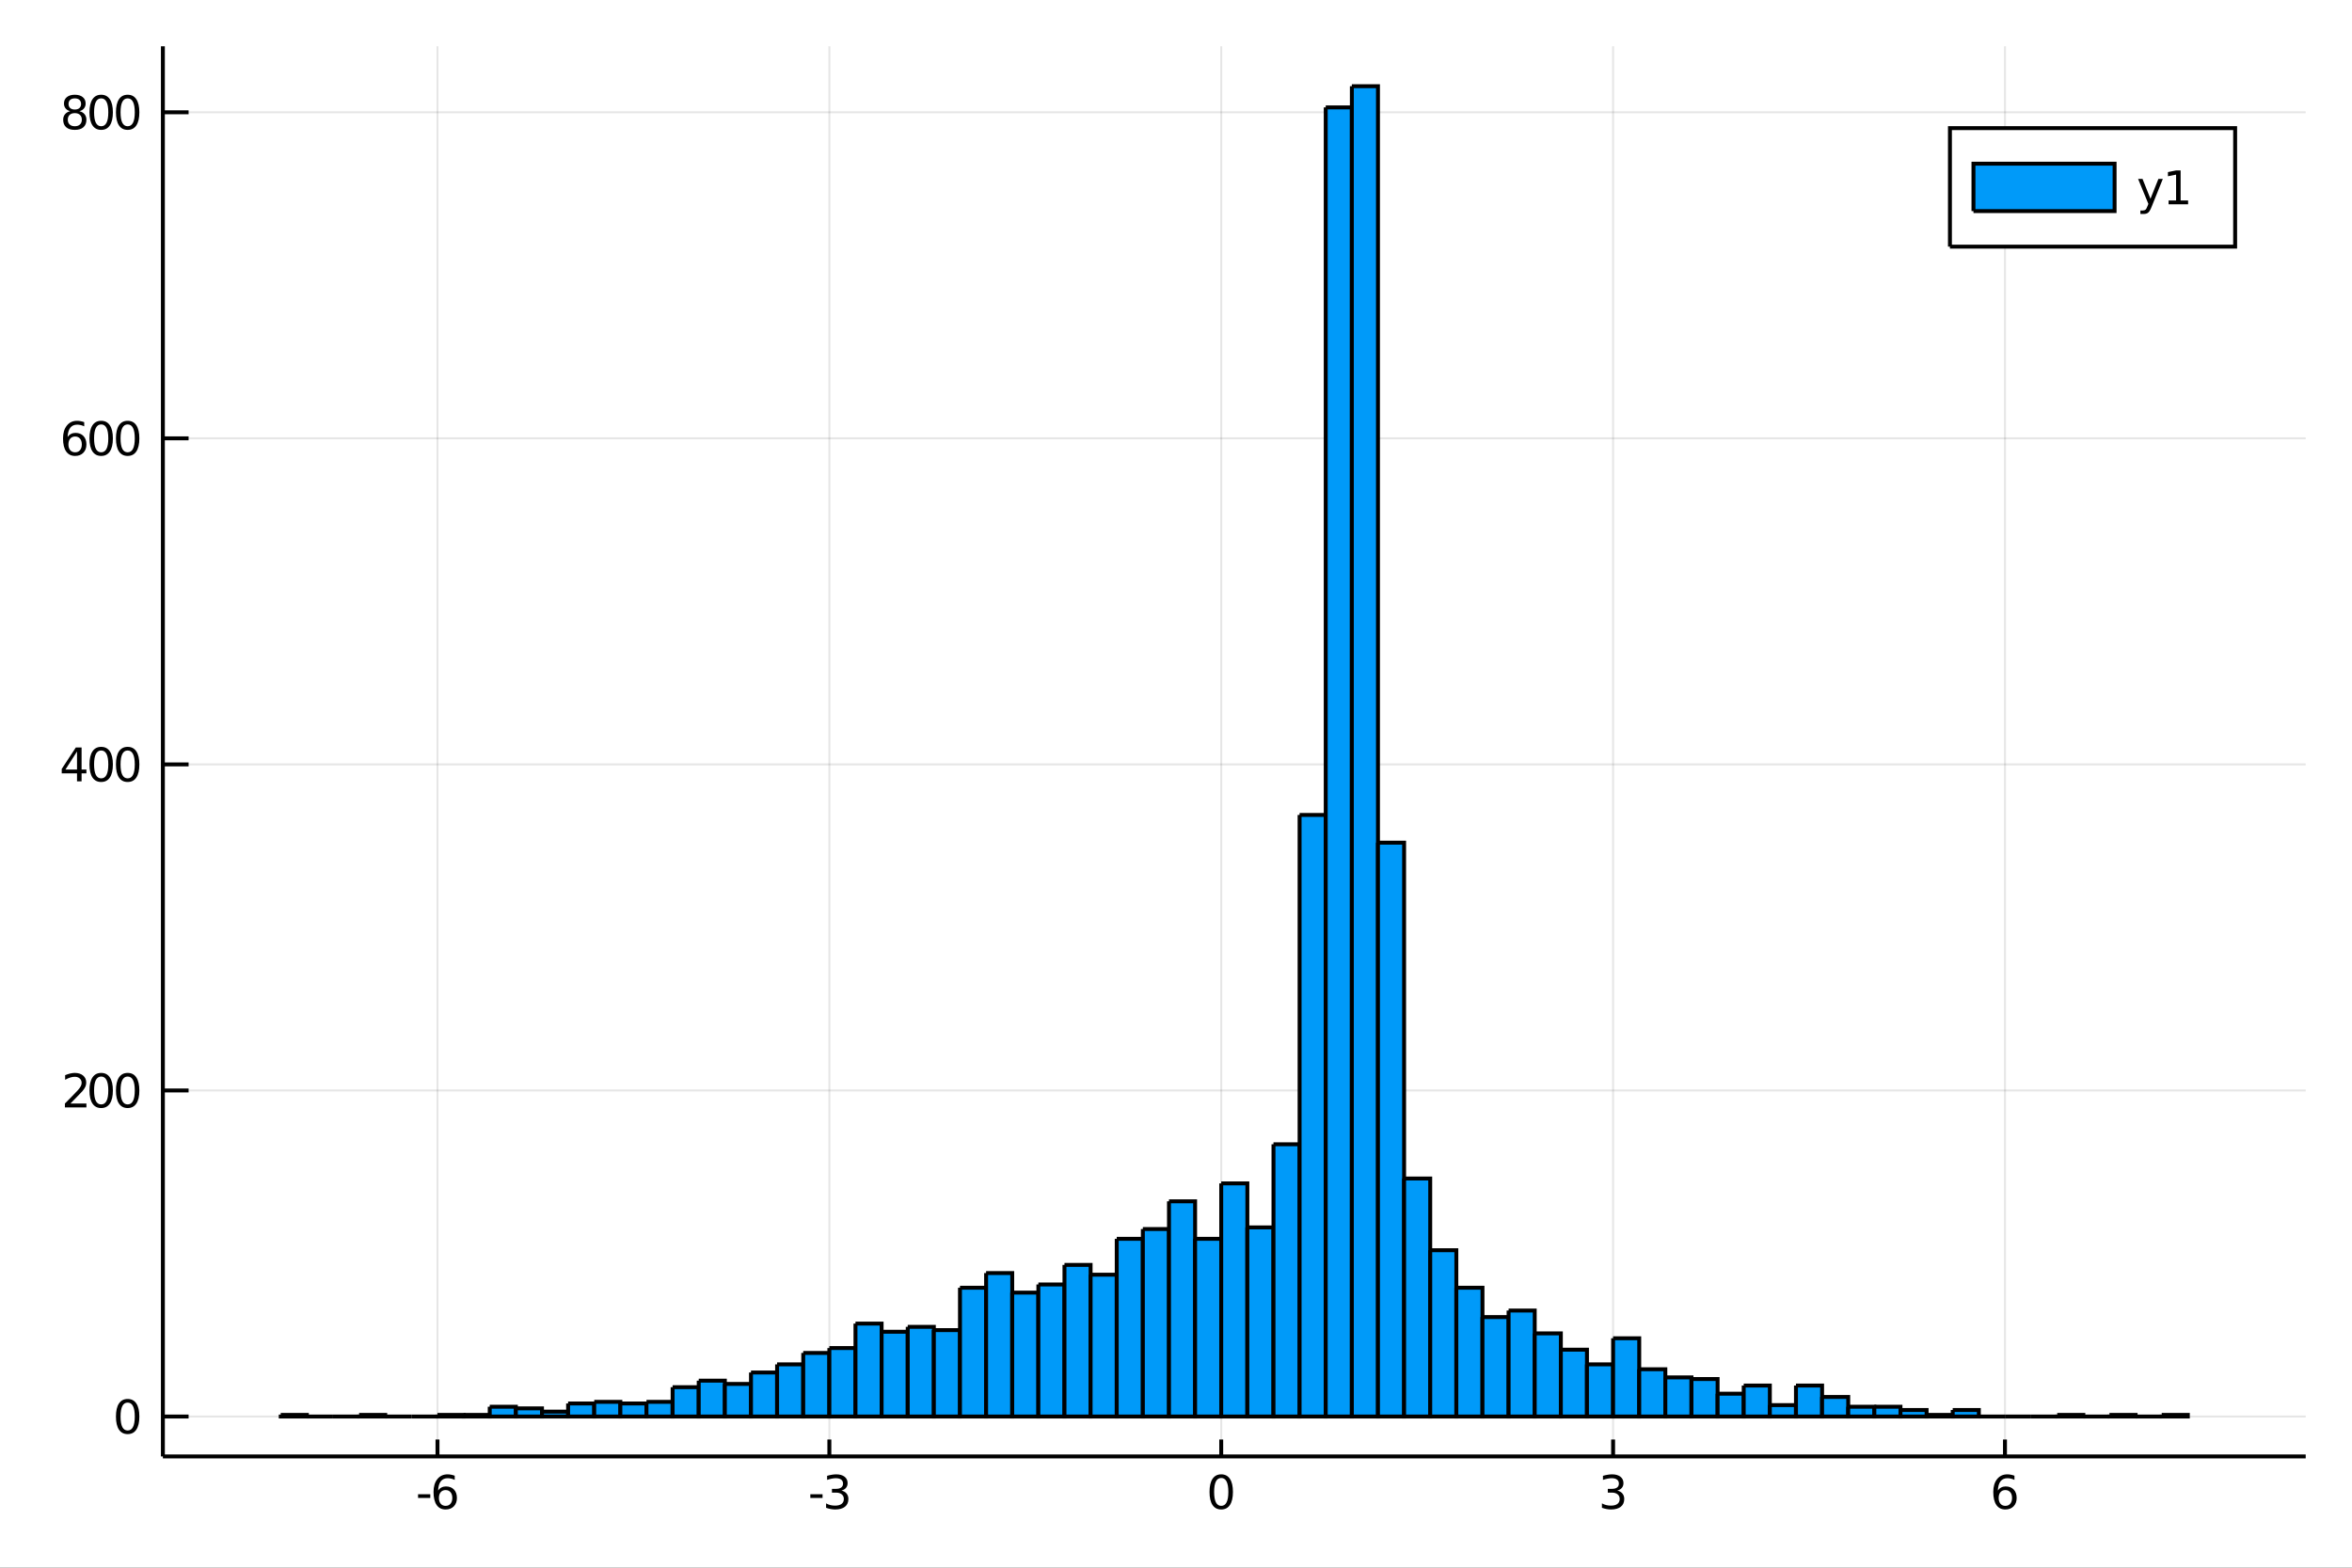 <?xml version="1.0" encoding="utf-8"?>
<svg xmlns="http://www.w3.org/2000/svg" xmlns:xlink="http://www.w3.org/1999/xlink" width="600" height="400" viewBox="0 0 2400 1600">
<rect x="0" y="0" width="2400" height="1600" fill="#333333" stroke="none"/>
<defs>
  <clipPath id="clip360">
    <rect x="0" y="0" width="2400" height="1600"/>
  </clipPath>
</defs>
<path clip-path="url(#clip360)" d="
M0 1600 L2400 1600 L2400 0 L0 0  Z
  " fill="#ffffff" fill-rule="evenodd" fill-opacity="1"/>
<defs>
  <clipPath id="clip361">
    <rect x="480" y="0" width="1681" height="1600"/>
  </clipPath>
</defs>
<path clip-path="url(#clip360)" d="
M166.205 1486.45 L2352.76 1486.45 L2352.76 47.244 L166.205 47.244  Z
  " fill="#ffffff" fill-rule="evenodd" fill-opacity="1"/>
<defs>
  <clipPath id="clip362">
    <rect x="166" y="47" width="2188" height="1440"/>
  </clipPath>
</defs>
<polyline clip-path="url(#clip362)" style="stroke:#000000; stroke-width:2; stroke-opacity:0.1; fill:none" points="
  446.416,1486.45 446.416,47.244 
  "/>
<polyline clip-path="url(#clip362)" style="stroke:#000000; stroke-width:2; stroke-opacity:0.1; fill:none" points="
  846.284,1486.45 846.284,47.244 
  "/>
<polyline clip-path="url(#clip362)" style="stroke:#000000; stroke-width:2; stroke-opacity:0.1; fill:none" points="
  1246.15,1486.45 1246.15,47.244 
  "/>
<polyline clip-path="url(#clip362)" style="stroke:#000000; stroke-width:2; stroke-opacity:0.1; fill:none" points="
  1646.02,1486.45 1646.02,47.244 
  "/>
<polyline clip-path="url(#clip362)" style="stroke:#000000; stroke-width:2; stroke-opacity:0.1; fill:none" points="
  2045.89,1486.45 2045.89,47.244 
  "/>
<polyline clip-path="url(#clip362)" style="stroke:#000000; stroke-width:2; stroke-opacity:0.1; fill:none" points="
  166.205,1445.72 2352.76,1445.72 
  "/>
<polyline clip-path="url(#clip362)" style="stroke:#000000; stroke-width:2; stroke-opacity:0.1; fill:none" points="
  166.205,1112.94 2352.76,1112.94 
  "/>
<polyline clip-path="url(#clip362)" style="stroke:#000000; stroke-width:2; stroke-opacity:0.1; fill:none" points="
  166.205,780.157 2352.76,780.157 
  "/>
<polyline clip-path="url(#clip362)" style="stroke:#000000; stroke-width:2; stroke-opacity:0.1; fill:none" points="
  166.205,447.378 2352.76,447.378 
  "/>
<polyline clip-path="url(#clip362)" style="stroke:#000000; stroke-width:2; stroke-opacity:0.1; fill:none" points="
  166.205,114.599 2352.76,114.599 
  "/>
<polyline clip-path="url(#clip360)" style="stroke:#000000; stroke-width:4; stroke-opacity:1; fill:none" points="
  166.205,1486.45 2352.76,1486.45 
  "/>
<polyline clip-path="url(#clip360)" style="stroke:#000000; stroke-width:4; stroke-opacity:1; fill:none" points="
  166.205,1486.45 166.205,47.244 
  "/>
<polyline clip-path="url(#clip360)" style="stroke:#000000; stroke-width:4; stroke-opacity:1; fill:none" points="
  446.416,1486.45 446.416,1469.18 
  "/>
<polyline clip-path="url(#clip360)" style="stroke:#000000; stroke-width:4; stroke-opacity:1; fill:none" points="
  846.284,1486.45 846.284,1469.18 
  "/>
<polyline clip-path="url(#clip360)" style="stroke:#000000; stroke-width:4; stroke-opacity:1; fill:none" points="
  1246.15,1486.45 1246.15,1469.18 
  "/>
<polyline clip-path="url(#clip360)" style="stroke:#000000; stroke-width:4; stroke-opacity:1; fill:none" points="
  1646.02,1486.45 1646.02,1469.18 
  "/>
<polyline clip-path="url(#clip360)" style="stroke:#000000; stroke-width:4; stroke-opacity:1; fill:none" points="
  2045.89,1486.45 2045.89,1469.18 
  "/>
<polyline clip-path="url(#clip360)" style="stroke:#000000; stroke-width:4; stroke-opacity:1; fill:none" points="
  166.205,1445.72 192.443,1445.72 
  "/>
<polyline clip-path="url(#clip360)" style="stroke:#000000; stroke-width:4; stroke-opacity:1; fill:none" points="
  166.205,1112.94 192.443,1112.94 
  "/>
<polyline clip-path="url(#clip360)" style="stroke:#000000; stroke-width:4; stroke-opacity:1; fill:none" points="
  166.205,780.157 192.443,780.157 
  "/>
<polyline clip-path="url(#clip360)" style="stroke:#000000; stroke-width:4; stroke-opacity:1; fill:none" points="
  166.205,447.378 192.443,447.378 
  "/>
<polyline clip-path="url(#clip360)" style="stroke:#000000; stroke-width:4; stroke-opacity:1; fill:none" points="
  166.205,114.599 192.443,114.599 
  "/>
<path clip-path="url(#clip360)" d="M 0 0 M426.59 1525.04 L439.066 1525.04 L439.066 1528.83 L426.59 1528.83 L426.59 1525.04 Z" fill="#000000" fill-rule="evenodd" fill-opacity="1" /><path clip-path="url(#clip360)" d="M 0 0 M454.715 1520.78 Q451.566 1520.78 449.715 1522.93 Q447.886 1525.08 447.886 1528.83 Q447.886 1532.56 449.715 1534.73 Q451.566 1536.89 454.715 1536.89 Q457.863 1536.89 459.691 1534.73 Q461.543 1532.56 461.543 1528.83 Q461.543 1525.08 459.691 1522.93 Q457.863 1520.78 454.715 1520.78 M463.997 1506.12 L463.997 1510.38 Q462.238 1509.55 460.432 1509.11 Q458.65 1508.67 456.89 1508.67 Q452.261 1508.67 449.807 1511.8 Q447.377 1514.92 447.029 1521.24 Q448.395 1519.23 450.455 1518.16 Q452.515 1517.07 454.992 1517.07 Q460.201 1517.07 463.21 1520.24 Q466.242 1523.39 466.242 1528.83 Q466.242 1534.16 463.094 1537.37 Q459.946 1540.59 454.715 1540.59 Q448.719 1540.59 445.548 1536.01 Q442.377 1531.4 442.377 1522.67 Q442.377 1514.48 446.265 1509.62 Q450.154 1504.73 456.705 1504.73 Q458.465 1504.73 460.247 1505.08 Q462.052 1505.43 463.997 1506.12 Z" fill="#000000" fill-rule="evenodd" fill-opacity="1" /><path clip-path="url(#clip360)" d="M 0 0 M826.862 1525.04 L839.339 1525.04 L839.339 1528.83 L826.862 1528.83 L826.862 1525.04 Z" fill="#000000" fill-rule="evenodd" fill-opacity="1" /><path clip-path="url(#clip360)" d="M 0 0 M858.575 1521.29 Q861.932 1522 863.807 1524.27 Q865.705 1526.54 865.705 1529.87 Q865.705 1534.99 862.186 1537.79 Q858.668 1540.59 852.186 1540.59 Q850.01 1540.59 847.696 1540.15 Q845.404 1539.73 842.95 1538.88 L842.95 1534.36 Q844.895 1535.5 847.21 1536.08 Q849.524 1536.66 852.048 1536.66 Q856.446 1536.66 858.737 1534.92 Q861.052 1533.18 861.052 1529.87 Q861.052 1526.82 858.899 1525.11 Q856.77 1523.37 852.95 1523.37 L848.923 1523.37 L848.923 1519.53 L853.135 1519.53 Q856.585 1519.53 858.413 1518.16 Q860.242 1516.77 860.242 1514.18 Q860.242 1511.52 858.344 1510.11 Q856.469 1508.67 852.95 1508.67 Q851.029 1508.67 848.83 1509.09 Q846.631 1509.5 843.992 1510.38 L843.992 1506.22 Q846.654 1505.48 848.969 1505.11 Q851.307 1504.73 853.367 1504.73 Q858.691 1504.73 861.793 1507.17 Q864.895 1509.57 864.895 1513.69 Q864.895 1516.56 863.251 1518.55 Q861.608 1520.52 858.575 1521.29 Z" fill="#000000" fill-rule="evenodd" fill-opacity="1" /><path clip-path="url(#clip360)" d="M 0 0 M1246.15 1508.44 Q1242.54 1508.44 1240.71 1512 Q1238.91 1515.55 1238.91 1522.67 Q1238.91 1529.78 1240.71 1533.35 Q1242.54 1536.89 1246.15 1536.89 Q1249.79 1536.89 1251.59 1533.35 Q1253.42 1529.78 1253.42 1522.67 Q1253.42 1515.55 1251.59 1512 Q1249.79 1508.44 1246.15 1508.44 M1246.15 1504.73 Q1251.96 1504.73 1255.02 1509.34 Q1258.1 1513.92 1258.1 1522.67 Q1258.1 1531.4 1255.02 1536.01 Q1251.96 1540.59 1246.15 1540.59 Q1240.34 1540.59 1237.26 1536.01 Q1234.21 1531.4 1234.21 1522.67 Q1234.21 1513.92 1237.26 1509.34 Q1240.34 1504.73 1246.15 1504.73 Z" fill="#000000" fill-rule="evenodd" fill-opacity="1" /><path clip-path="url(#clip360)" d="M 0 0 M1650.27 1521.29 Q1653.62 1522 1655.5 1524.27 Q1657.4 1526.54 1657.4 1529.87 Q1657.4 1534.99 1653.88 1537.79 Q1650.36 1540.59 1643.88 1540.59 Q1641.7 1540.59 1639.39 1540.15 Q1637.1 1539.73 1634.64 1538.88 L1634.64 1534.36 Q1636.59 1535.5 1638.9 1536.08 Q1641.22 1536.66 1643.74 1536.66 Q1648.14 1536.66 1650.43 1534.92 Q1652.74 1533.18 1652.74 1529.87 Q1652.74 1526.82 1650.59 1525.11 Q1648.46 1523.37 1644.64 1523.37 L1640.61 1523.37 L1640.61 1519.53 L1644.83 1519.53 Q1648.28 1519.53 1650.1 1518.16 Q1651.93 1516.77 1651.93 1514.18 Q1651.93 1511.52 1650.04 1510.11 Q1648.16 1508.67 1644.64 1508.67 Q1642.72 1508.67 1640.52 1509.09 Q1638.32 1509.5 1635.68 1510.38 L1635.68 1506.22 Q1638.35 1505.48 1640.66 1505.11 Q1643 1504.73 1645.06 1504.73 Q1650.38 1504.73 1653.48 1507.17 Q1656.59 1509.57 1656.59 1513.69 Q1656.59 1516.56 1654.94 1518.55 Q1653.3 1520.52 1650.27 1521.29 Z" fill="#000000" fill-rule="evenodd" fill-opacity="1" /><path clip-path="url(#clip360)" d="M 0 0 M2046.29 1520.78 Q2043.14 1520.78 2041.29 1522.93 Q2039.46 1525.08 2039.46 1528.83 Q2039.46 1532.56 2041.29 1534.73 Q2043.14 1536.89 2046.29 1536.89 Q2049.44 1536.89 2051.27 1534.73 Q2053.12 1532.56 2053.12 1528.83 Q2053.12 1525.08 2051.27 1522.93 Q2049.44 1520.78 2046.29 1520.78 M2055.57 1506.12 L2055.57 1510.38 Q2053.81 1509.55 2052.01 1509.11 Q2050.23 1508.67 2048.47 1508.67 Q2043.84 1508.67 2041.38 1511.8 Q2038.95 1514.92 2038.61 1521.24 Q2039.97 1519.23 2042.03 1518.16 Q2044.09 1517.07 2046.57 1517.07 Q2051.78 1517.07 2054.79 1520.24 Q2057.82 1523.39 2057.82 1528.83 Q2057.82 1534.16 2054.67 1537.37 Q2051.52 1540.59 2046.29 1540.59 Q2040.3 1540.59 2037.13 1536.01 Q2033.95 1531.4 2033.95 1522.67 Q2033.95 1514.48 2037.84 1509.62 Q2041.73 1504.73 2048.28 1504.73 Q2050.04 1504.73 2051.82 1505.08 Q2053.63 1505.43 2055.57 1506.12 Z" fill="#000000" fill-rule="evenodd" fill-opacity="1" /><path clip-path="url(#clip360)" d="M 0 0 M130.26 1431.51 Q126.649 1431.51 124.82 1435.08 Q123.015 1438.62 123.015 1445.75 Q123.015 1452.86 124.82 1456.42 Q126.649 1459.96 130.26 1459.96 Q133.895 1459.96 135.7 1456.42 Q137.529 1452.86 137.529 1445.75 Q137.529 1438.62 135.7 1435.08 Q133.895 1431.51 130.26 1431.51 M130.26 1427.81 Q136.07 1427.81 139.126 1432.42 Q142.205 1437 142.205 1445.75 Q142.205 1454.48 139.126 1459.08 Q136.07 1463.67 130.26 1463.67 Q124.45 1463.67 121.371 1459.08 Q118.316 1454.48 118.316 1445.75 Q118.316 1437 121.371 1432.42 Q124.45 1427.81 130.26 1427.81 Z" fill="#000000" fill-rule="evenodd" fill-opacity="1" /><path clip-path="url(#clip360)" d="M 0 0 M71.858 1126.28 L88.177 1126.28 L88.177 1130.22 L66.233 1130.22 L66.233 1126.28 Q68.895 1123.53 73.478 1118.9 Q78.085 1114.24 79.265 1112.9 Q81.51 1110.38 82.39 1108.64 Q83.293 1106.88 83.293 1105.19 Q83.293 1102.44 81.349 1100.7 Q79.427 1098.97 76.325 1098.97 Q74.126 1098.97 71.673 1099.73 Q69.242 1100.49 66.464 1102.05 L66.464 1097.32 Q69.288 1096.19 71.742 1095.61 Q74.196 1095.03 76.233 1095.03 Q81.603 1095.03 84.798 1097.72 Q87.992 1100.4 87.992 1104.89 Q87.992 1107.02 87.182 1108.94 Q86.395 1110.84 84.288 1113.43 Q83.71 1114.11 80.608 1117.32 Q77.506 1120.52 71.858 1126.28 Z" fill="#000000" fill-rule="evenodd" fill-opacity="1" /><path clip-path="url(#clip360)" d="M 0 0 M103.247 1098.74 Q99.635 1098.74 97.807 1102.3 Q96.001 1105.84 96.001 1112.97 Q96.001 1120.08 97.807 1123.64 Q99.635 1127.18 103.247 1127.18 Q106.881 1127.18 108.686 1123.64 Q110.515 1120.08 110.515 1112.97 Q110.515 1105.84 108.686 1102.3 Q106.881 1098.74 103.247 1098.74 M103.247 1095.03 Q109.057 1095.03 112.112 1099.64 Q115.191 1104.22 115.191 1112.97 Q115.191 1121.7 112.112 1126.3 Q109.057 1130.89 103.247 1130.89 Q97.436 1130.89 94.358 1126.3 Q91.302 1121.7 91.302 1112.97 Q91.302 1104.22 94.358 1099.64 Q97.436 1095.03 103.247 1095.03 Z" fill="#000000" fill-rule="evenodd" fill-opacity="1" /><path clip-path="url(#clip360)" d="M 0 0 M130.26 1098.74 Q126.649 1098.74 124.82 1102.3 Q123.015 1105.84 123.015 1112.97 Q123.015 1120.08 124.82 1123.64 Q126.649 1127.18 130.26 1127.18 Q133.895 1127.18 135.7 1123.64 Q137.529 1120.08 137.529 1112.97 Q137.529 1105.84 135.7 1102.3 Q133.895 1098.74 130.26 1098.74 M130.26 1095.03 Q136.07 1095.03 139.126 1099.64 Q142.205 1104.22 142.205 1112.97 Q142.205 1121.7 139.126 1126.3 Q136.07 1130.89 130.26 1130.89 Q124.45 1130.89 121.371 1126.3 Q118.316 1121.7 118.316 1112.97 Q118.316 1104.22 121.371 1099.64 Q124.45 1095.03 130.26 1095.03 Z" fill="#000000" fill-rule="evenodd" fill-opacity="1" /><path clip-path="url(#clip360)" d="M 0 0 M78.594 766.951 L66.788 785.4 L78.594 785.4 L78.594 766.951 M77.367 762.877 L83.247 762.877 L83.247 785.4 L88.177 785.4 L88.177 789.289 L83.247 789.289 L83.247 797.437 L78.594 797.437 L78.594 789.289 L62.992 789.289 L62.992 784.775 L77.367 762.877 Z" fill="#000000" fill-rule="evenodd" fill-opacity="1" /><path clip-path="url(#clip360)" d="M 0 0 M103.247 765.956 Q99.635 765.956 97.807 769.521 Q96.001 773.062 96.001 780.192 Q96.001 787.298 97.807 790.863 Q99.635 794.405 103.247 794.405 Q106.881 794.405 108.686 790.863 Q110.515 787.298 110.515 780.192 Q110.515 773.062 108.686 769.521 Q106.881 765.956 103.247 765.956 M103.247 762.252 Q109.057 762.252 112.112 766.859 Q115.191 771.442 115.191 780.192 Q115.191 788.919 112.112 793.525 Q109.057 798.108 103.247 798.108 Q97.436 798.108 94.358 793.525 Q91.302 788.919 91.302 780.192 Q91.302 771.442 94.358 766.859 Q97.436 762.252 103.247 762.252 Z" fill="#000000" fill-rule="evenodd" fill-opacity="1" /><path clip-path="url(#clip360)" d="M 0 0 M130.26 765.956 Q126.649 765.956 124.82 769.521 Q123.015 773.062 123.015 780.192 Q123.015 787.298 124.82 790.863 Q126.649 794.405 130.26 794.405 Q133.895 794.405 135.7 790.863 Q137.529 787.298 137.529 780.192 Q137.529 773.062 135.7 769.521 Q133.895 765.956 130.26 765.956 M130.26 762.252 Q136.07 762.252 139.126 766.859 Q142.205 771.442 142.205 780.192 Q142.205 788.919 139.126 793.525 Q136.07 798.108 130.26 798.108 Q124.45 798.108 121.371 793.525 Q118.316 788.919 118.316 780.192 Q118.316 771.442 121.371 766.859 Q124.45 762.252 130.26 762.252 Z" fill="#000000" fill-rule="evenodd" fill-opacity="1" /><path clip-path="url(#clip360)" d="M 0 0 M76.65 445.514 Q73.501 445.514 71.65 447.667 Q69.821 449.82 69.821 453.57 Q69.821 457.297 71.65 459.473 Q73.501 461.625 76.65 461.625 Q79.798 461.625 81.626 459.473 Q83.478 457.297 83.478 453.57 Q83.478 449.82 81.626 447.667 Q79.798 445.514 76.65 445.514 M85.932 430.862 L85.932 435.121 Q84.173 434.288 82.367 433.848 Q80.585 433.408 78.825 433.408 Q74.196 433.408 71.742 436.533 Q69.311 439.658 68.964 445.977 Q70.33 443.964 72.39 442.899 Q74.45 441.811 76.927 441.811 Q82.135 441.811 85.145 444.982 Q88.177 448.13 88.177 453.57 Q88.177 458.894 85.029 462.112 Q81.881 465.329 76.65 465.329 Q70.654 465.329 67.483 460.746 Q64.312 456.139 64.312 447.413 Q64.312 439.218 68.2 434.357 Q72.089 429.473 78.64 429.473 Q80.399 429.473 82.182 429.82 Q83.987 430.167 85.932 430.862 Z" fill="#000000" fill-rule="evenodd" fill-opacity="1" /><path clip-path="url(#clip360)" d="M 0 0 M103.247 433.177 Q99.635 433.177 97.807 436.741 Q96.001 440.283 96.001 447.413 Q96.001 454.519 97.807 458.084 Q99.635 461.625 103.247 461.625 Q106.881 461.625 108.686 458.084 Q110.515 454.519 110.515 447.413 Q110.515 440.283 108.686 436.741 Q106.881 433.177 103.247 433.177 M103.247 429.473 Q109.057 429.473 112.112 434.079 Q115.191 438.663 115.191 447.413 Q115.191 456.139 112.112 460.746 Q109.057 465.329 103.247 465.329 Q97.436 465.329 94.358 460.746 Q91.302 456.139 91.302 447.413 Q91.302 438.663 94.358 434.079 Q97.436 429.473 103.247 429.473 Z" fill="#000000" fill-rule="evenodd" fill-opacity="1" /><path clip-path="url(#clip360)" d="M 0 0 M130.26 433.177 Q126.649 433.177 124.82 436.741 Q123.015 440.283 123.015 447.413 Q123.015 454.519 124.82 458.084 Q126.649 461.625 130.26 461.625 Q133.895 461.625 135.7 458.084 Q137.529 454.519 137.529 447.413 Q137.529 440.283 135.7 436.741 Q133.895 433.177 130.26 433.177 M130.26 429.473 Q136.07 429.473 139.126 434.079 Q142.205 438.663 142.205 447.413 Q142.205 456.139 139.126 460.746 Q136.07 465.329 130.26 465.329 Q124.45 465.329 121.371 460.746 Q118.316 456.139 118.316 447.413 Q118.316 438.663 121.371 434.079 Q124.45 429.473 130.26 429.473 Z" fill="#000000" fill-rule="evenodd" fill-opacity="1" /><path clip-path="url(#clip360)" d="M 0 0 M76.325 115.467 Q72.992 115.467 71.071 117.249 Q69.173 119.031 69.173 122.156 Q69.173 125.281 71.071 127.064 Q72.992 128.846 76.325 128.846 Q79.659 128.846 81.58 127.064 Q83.501 125.258 83.501 122.156 Q83.501 119.031 81.58 117.249 Q79.682 115.467 76.325 115.467 M71.65 113.476 Q68.64 112.735 66.95 110.675 Q65.284 108.615 65.284 105.652 Q65.284 101.508 68.224 99.101 Q71.186 96.694 76.325 96.694 Q81.487 96.694 84.427 99.101 Q87.367 101.508 87.367 105.652 Q87.367 108.615 85.677 110.675 Q84.01 112.735 81.024 113.476 Q84.404 114.263 86.279 116.555 Q88.177 118.846 88.177 122.156 Q88.177 127.18 85.099 129.865 Q82.043 132.55 76.325 132.55 Q70.608 132.55 67.529 129.865 Q64.474 127.18 64.474 122.156 Q64.474 118.846 66.372 116.555 Q68.27 114.263 71.65 113.476 M69.936 106.092 Q69.936 108.777 71.603 110.282 Q73.293 111.786 76.325 111.786 Q79.335 111.786 81.024 110.282 Q82.737 108.777 82.737 106.092 Q82.737 103.407 81.024 101.902 Q79.335 100.397 76.325 100.397 Q73.293 100.397 71.603 101.902 Q69.936 103.407 69.936 106.092 Z" fill="#000000" fill-rule="evenodd" fill-opacity="1" /><path clip-path="url(#clip360)" d="M 0 0 M103.247 100.397 Q99.635 100.397 97.807 103.962 Q96.001 107.504 96.001 114.633 Q96.001 121.74 97.807 125.305 Q99.635 128.846 103.247 128.846 Q106.881 128.846 108.686 125.305 Q110.515 121.74 110.515 114.633 Q110.515 107.504 108.686 103.962 Q106.881 100.397 103.247 100.397 M103.247 96.694 Q109.057 96.694 112.112 101.3 Q115.191 105.883 115.191 114.633 Q115.191 123.36 112.112 127.967 Q109.057 132.55 103.247 132.55 Q97.436 132.55 94.358 127.967 Q91.302 123.36 91.302 114.633 Q91.302 105.883 94.358 101.3 Q97.436 96.694 103.247 96.694 Z" fill="#000000" fill-rule="evenodd" fill-opacity="1" /><path clip-path="url(#clip360)" d="M 0 0 M130.26 100.397 Q126.649 100.397 124.82 103.962 Q123.015 107.504 123.015 114.633 Q123.015 121.74 124.82 125.305 Q126.649 128.846 130.26 128.846 Q133.895 128.846 135.7 125.305 Q137.529 121.74 137.529 114.633 Q137.529 107.504 135.7 103.962 Q133.895 100.397 130.26 100.397 M130.26 96.694 Q136.07 96.694 139.126 101.3 Q142.205 105.883 142.205 114.633 Q142.205 123.36 139.126 127.967 Q136.07 132.55 130.26 132.55 Q124.45 132.55 121.371 127.967 Q118.316 123.36 118.316 114.633 Q118.316 105.883 121.371 101.3 Q124.45 96.694 130.26 96.694 Z" fill="#000000" fill-rule="evenodd" fill-opacity="1" /><path clip-path="url(#clip362)" d="
M286.469 1444.05 L286.469 1445.72 L313.127 1445.72 L313.127 1444.05 L286.469 1444.05 L286.469 1444.05  Z
  " fill="#009af9" fill-rule="evenodd" fill-opacity="1"/>
<polyline clip-path="url(#clip362)" style="stroke:#000000; stroke-width:4; stroke-opacity:1; fill:none" points="
  286.469,1444.05 286.469,1445.72 313.127,1445.72 313.127,1444.05 286.469,1444.05 
  "/>
<path clip-path="url(#clip362)" d="
M313.127 1445.72 L313.127 1445.72 L339.785 1445.72 L339.785 1445.72 L313.127 1445.72 L313.127 1445.72  Z
  " fill="#009af9" fill-rule="evenodd" fill-opacity="1"/>
<polyline clip-path="url(#clip362)" style="stroke:#000000; stroke-width:4; stroke-opacity:1; fill:none" points="
  313.127,1445.72 313.127,1445.72 339.785,1445.72 313.127,1445.72 
  "/>
<path clip-path="url(#clip362)" d="
M339.785 1445.72 L339.785 1445.72 L366.442 1445.72 L366.442 1445.72 L339.785 1445.72 L339.785 1445.72  Z
  " fill="#009af9" fill-rule="evenodd" fill-opacity="1"/>
<polyline clip-path="url(#clip362)" style="stroke:#000000; stroke-width:4; stroke-opacity:1; fill:none" points="
  339.785,1445.72 339.785,1445.72 366.442,1445.72 339.785,1445.72 
  "/>
<path clip-path="url(#clip362)" d="
M366.442 1444.05 L366.442 1445.72 L393.1 1445.72 L393.1 1444.05 L366.442 1444.05 L366.442 1444.05  Z
  " fill="#009af9" fill-rule="evenodd" fill-opacity="1"/>
<polyline clip-path="url(#clip362)" style="stroke:#000000; stroke-width:4; stroke-opacity:1; fill:none" points="
  366.442,1444.05 366.442,1445.72 393.1,1445.72 393.1,1444.05 366.442,1444.05 
  "/>
<path clip-path="url(#clip362)" d="
M393.1 1445.72 L393.1 1445.72 L419.758 1445.72 L419.758 1445.72 L393.1 1445.72 L393.1 1445.72  Z
  " fill="#009af9" fill-rule="evenodd" fill-opacity="1"/>
<polyline clip-path="url(#clip362)" style="stroke:#000000; stroke-width:4; stroke-opacity:1; fill:none" points="
  393.1,1445.72 393.1,1445.72 419.758,1445.72 393.1,1445.72 
  "/>
<path clip-path="url(#clip362)" d="
M419.758 1445.72 L419.758 1445.72 L446.416 1445.72 L446.416 1445.72 L419.758 1445.72 L419.758 1445.72  Z
  " fill="#009af9" fill-rule="evenodd" fill-opacity="1"/>
<polyline clip-path="url(#clip362)" style="stroke:#000000; stroke-width:4; stroke-opacity:1; fill:none" points="
  419.758,1445.72 419.758,1445.72 446.416,1445.72 419.758,1445.72 
  "/>
<path clip-path="url(#clip362)" d="
M446.416 1444.05 L446.416 1445.72 L473.074 1445.72 L473.074 1444.05 L446.416 1444.05 L446.416 1444.05  Z
  " fill="#009af9" fill-rule="evenodd" fill-opacity="1"/>
<polyline clip-path="url(#clip362)" style="stroke:#000000; stroke-width:4; stroke-opacity:1; fill:none" points="
  446.416,1444.05 446.416,1445.72 473.074,1445.72 473.074,1444.05 446.416,1444.05 
  "/>
<path clip-path="url(#clip362)" d="
M473.074 1444.05 L473.074 1445.72 L499.732 1445.72 L499.732 1444.05 L473.074 1444.05 L473.074 1444.05  Z
  " fill="#009af9" fill-rule="evenodd" fill-opacity="1"/>
<polyline clip-path="url(#clip362)" style="stroke:#000000; stroke-width:4; stroke-opacity:1; fill:none" points="
  473.074,1444.05 473.074,1445.72 499.732,1445.72 499.732,1444.05 473.074,1444.05 
  "/>
<path clip-path="url(#clip362)" d="
M499.732 1435.73 L499.732 1445.72 L526.389 1445.72 L526.389 1435.73 L499.732 1435.73 L499.732 1435.73  Z
  " fill="#009af9" fill-rule="evenodd" fill-opacity="1"/>
<polyline clip-path="url(#clip362)" style="stroke:#000000; stroke-width:4; stroke-opacity:1; fill:none" points="
  499.732,1435.73 499.732,1445.72 526.389,1445.72 526.389,1435.73 499.732,1435.73 
  "/>
<path clip-path="url(#clip362)" d="
M526.389 1437.4 L526.389 1445.72 L553.047 1445.72 L553.047 1437.4 L526.389 1437.4 L526.389 1437.4  Z
  " fill="#009af9" fill-rule="evenodd" fill-opacity="1"/>
<polyline clip-path="url(#clip362)" style="stroke:#000000; stroke-width:4; stroke-opacity:1; fill:none" points="
  526.389,1437.4 526.389,1445.72 553.047,1445.72 553.047,1437.4 526.389,1437.4 
  "/>
<path clip-path="url(#clip362)" d="
M553.047 1440.72 L553.047 1445.72 L579.705 1445.72 L579.705 1440.72 L553.047 1440.72 L553.047 1440.72  Z
  " fill="#009af9" fill-rule="evenodd" fill-opacity="1"/>
<polyline clip-path="url(#clip362)" style="stroke:#000000; stroke-width:4; stroke-opacity:1; fill:none" points="
  553.047,1440.72 553.047,1445.72 579.705,1445.72 579.705,1440.72 553.047,1440.72 
  "/>
<path clip-path="url(#clip362)" d="
M579.705 1432.4 L579.705 1445.72 L606.363 1445.72 L606.363 1432.4 L579.705 1432.4 L579.705 1432.4  Z
  " fill="#009af9" fill-rule="evenodd" fill-opacity="1"/>
<polyline clip-path="url(#clip362)" style="stroke:#000000; stroke-width:4; stroke-opacity:1; fill:none" points="
  579.705,1432.4 579.705,1445.72 606.363,1445.72 606.363,1432.4 579.705,1432.4 
  "/>
<path clip-path="url(#clip362)" d="
M606.363 1430.74 L606.363 1445.72 L633.021 1445.72 L633.021 1430.74 L606.363 1430.74 L606.363 1430.74  Z
  " fill="#009af9" fill-rule="evenodd" fill-opacity="1"/>
<polyline clip-path="url(#clip362)" style="stroke:#000000; stroke-width:4; stroke-opacity:1; fill:none" points="
  606.363,1430.74 606.363,1445.72 633.021,1445.72 633.021,1430.74 606.363,1430.74 
  "/>
<path clip-path="url(#clip362)" d="
M633.021 1432.4 L633.021 1445.72 L659.679 1445.72 L659.679 1432.4 L633.021 1432.4 L633.021 1432.4  Z
  " fill="#009af9" fill-rule="evenodd" fill-opacity="1"/>
<polyline clip-path="url(#clip362)" style="stroke:#000000; stroke-width:4; stroke-opacity:1; fill:none" points="
  633.021,1432.4 633.021,1445.72 659.679,1445.72 659.679,1432.4 633.021,1432.4 
  "/>
<path clip-path="url(#clip362)" d="
M659.679 1430.74 L659.679 1445.72 L686.337 1445.72 L686.337 1430.74 L659.679 1430.74 L659.679 1430.74  Z
  " fill="#009af9" fill-rule="evenodd" fill-opacity="1"/>
<polyline clip-path="url(#clip362)" style="stroke:#000000; stroke-width:4; stroke-opacity:1; fill:none" points="
  659.679,1430.74 659.679,1445.72 686.337,1445.72 686.337,1430.74 659.679,1430.74 
  "/>
<path clip-path="url(#clip362)" d="
M686.337 1415.77 L686.337 1445.72 L712.994 1445.72 L712.994 1415.77 L686.337 1415.77 L686.337 1415.77  Z
  " fill="#009af9" fill-rule="evenodd" fill-opacity="1"/>
<polyline clip-path="url(#clip362)" style="stroke:#000000; stroke-width:4; stroke-opacity:1; fill:none" points="
  686.337,1415.77 686.337,1445.72 712.994,1445.72 712.994,1415.77 686.337,1415.77 
  "/>
<path clip-path="url(#clip362)" d="
M712.994 1409.11 L712.994 1445.72 L739.652 1445.72 L739.652 1409.11 L712.994 1409.11 L712.994 1409.11  Z
  " fill="#009af9" fill-rule="evenodd" fill-opacity="1"/>
<polyline clip-path="url(#clip362)" style="stroke:#000000; stroke-width:4; stroke-opacity:1; fill:none" points="
  712.994,1409.11 712.994,1445.72 739.652,1445.72 739.652,1409.11 712.994,1409.11 
  "/>
<path clip-path="url(#clip362)" d="
M739.652 1412.44 L739.652 1445.72 L766.31 1445.72 L766.31 1412.44 L739.652 1412.44 L739.652 1412.44  Z
  " fill="#009af9" fill-rule="evenodd" fill-opacity="1"/>
<polyline clip-path="url(#clip362)" style="stroke:#000000; stroke-width:4; stroke-opacity:1; fill:none" points="
  739.652,1412.44 739.652,1445.72 766.31,1445.72 766.31,1412.44 739.652,1412.44 
  "/>
<path clip-path="url(#clip362)" d="
M766.31 1400.79 L766.31 1445.72 L792.968 1445.72 L792.968 1400.79 L766.31 1400.79 L766.31 1400.79  Z
  " fill="#009af9" fill-rule="evenodd" fill-opacity="1"/>
<polyline clip-path="url(#clip362)" style="stroke:#000000; stroke-width:4; stroke-opacity:1; fill:none" points="
  766.31,1400.79 766.31,1445.72 792.968,1445.72 792.968,1400.79 766.31,1400.79 
  "/>
<path clip-path="url(#clip362)" d="
M792.968 1392.47 L792.968 1445.72 L819.626 1445.72 L819.626 1392.47 L792.968 1392.47 L792.968 1392.47  Z
  " fill="#009af9" fill-rule="evenodd" fill-opacity="1"/>
<polyline clip-path="url(#clip362)" style="stroke:#000000; stroke-width:4; stroke-opacity:1; fill:none" points="
  792.968,1392.47 792.968,1445.72 819.626,1445.72 819.626,1392.47 792.968,1392.47 
  "/>
<path clip-path="url(#clip362)" d="
M819.626 1380.82 L819.626 1445.72 L846.284 1445.72 L846.284 1380.82 L819.626 1380.82 L819.626 1380.82  Z
  " fill="#009af9" fill-rule="evenodd" fill-opacity="1"/>
<polyline clip-path="url(#clip362)" style="stroke:#000000; stroke-width:4; stroke-opacity:1; fill:none" points="
  819.626,1380.82 819.626,1445.72 846.284,1445.72 846.284,1380.82 819.626,1380.82 
  "/>
<path clip-path="url(#clip362)" d="
M846.284 1375.83 L846.284 1445.72 L872.942 1445.72 L872.942 1375.83 L846.284 1375.83 L846.284 1375.83  Z
  " fill="#009af9" fill-rule="evenodd" fill-opacity="1"/>
<polyline clip-path="url(#clip362)" style="stroke:#000000; stroke-width:4; stroke-opacity:1; fill:none" points="
  846.284,1375.83 846.284,1445.72 872.942,1445.72 872.942,1375.83 846.284,1375.83 
  "/>
<path clip-path="url(#clip362)" d="
M872.942 1350.87 L872.942 1445.72 L899.599 1445.72 L899.599 1350.87 L872.942 1350.87 L872.942 1350.87  Z
  " fill="#009af9" fill-rule="evenodd" fill-opacity="1"/>
<polyline clip-path="url(#clip362)" style="stroke:#000000; stroke-width:4; stroke-opacity:1; fill:none" points="
  872.942,1350.87 872.942,1445.72 899.599,1445.72 899.599,1350.87 872.942,1350.87 
  "/>
<path clip-path="url(#clip362)" d="
M899.599 1359.19 L899.599 1445.72 L926.257 1445.72 L926.257 1359.19 L899.599 1359.19 L899.599 1359.19  Z
  " fill="#009af9" fill-rule="evenodd" fill-opacity="1"/>
<polyline clip-path="url(#clip362)" style="stroke:#000000; stroke-width:4; stroke-opacity:1; fill:none" points="
  899.599,1359.19 899.599,1445.72 926.257,1445.72 926.257,1359.19 899.599,1359.19 
  "/>
<path clip-path="url(#clip362)" d="
M926.257 1354.2 L926.257 1445.72 L952.915 1445.72 L952.915 1354.2 L926.257 1354.2 L926.257 1354.2  Z
  " fill="#009af9" fill-rule="evenodd" fill-opacity="1"/>
<polyline clip-path="url(#clip362)" style="stroke:#000000; stroke-width:4; stroke-opacity:1; fill:none" points="
  926.257,1354.2 926.257,1445.72 952.915,1445.72 952.915,1354.2 926.257,1354.2 
  "/>
<path clip-path="url(#clip362)" d="
M952.915 1357.53 L952.915 1445.72 L979.573 1445.72 L979.573 1357.53 L952.915 1357.53 L952.915 1357.53  Z
  " fill="#009af9" fill-rule="evenodd" fill-opacity="1"/>
<polyline clip-path="url(#clip362)" style="stroke:#000000; stroke-width:4; stroke-opacity:1; fill:none" points="
  952.915,1357.53 952.915,1445.72 979.573,1445.72 979.573,1357.53 952.915,1357.53 
  "/>
<path clip-path="url(#clip362)" d="
M979.573 1314.27 L979.573 1445.72 L1006.23 1445.72 L1006.23 1314.27 L979.573 1314.27 L979.573 1314.27  Z
  " fill="#009af9" fill-rule="evenodd" fill-opacity="1"/>
<polyline clip-path="url(#clip362)" style="stroke:#000000; stroke-width:4; stroke-opacity:1; fill:none" points="
  979.573,1314.27 979.573,1445.72 1006.23,1445.72 1006.23,1314.27 979.573,1314.27 
  "/>
<path clip-path="url(#clip362)" d="
M1006.23 1299.29 L1006.23 1445.72 L1032.89 1445.72 L1032.89 1299.29 L1006.23 1299.29 L1006.23 1299.29  Z
  " fill="#009af9" fill-rule="evenodd" fill-opacity="1"/>
<polyline clip-path="url(#clip362)" style="stroke:#000000; stroke-width:4; stroke-opacity:1; fill:none" points="
  1006.23,1299.29 1006.23,1445.72 1032.89,1445.72 1032.89,1299.29 1006.23,1299.29 
  "/>
<path clip-path="url(#clip362)" d="
M1032.89 1319.26 L1032.89 1445.72 L1059.55 1445.72 L1059.55 1319.26 L1032.89 1319.26 L1032.89 1319.26  Z
  " fill="#009af9" fill-rule="evenodd" fill-opacity="1"/>
<polyline clip-path="url(#clip362)" style="stroke:#000000; stroke-width:4; stroke-opacity:1; fill:none" points="
  1032.89,1319.26 1032.89,1445.72 1059.55,1445.72 1059.55,1319.26 1032.89,1319.26 
  "/>
<path clip-path="url(#clip362)" d="
M1059.55 1310.94 L1059.55 1445.72 L1086.2 1445.72 L1086.2 1310.94 L1059.55 1310.94 L1059.55 1310.94  Z
  " fill="#009af9" fill-rule="evenodd" fill-opacity="1"/>
<polyline clip-path="url(#clip362)" style="stroke:#000000; stroke-width:4; stroke-opacity:1; fill:none" points="
  1059.55,1310.94 1059.55,1445.72 1086.2,1445.72 1086.2,1310.94 1059.55,1310.94 
  "/>
<path clip-path="url(#clip362)" d="
M1086.2 1290.97 L1086.2 1445.72 L1112.86 1445.72 L1112.86 1290.97 L1086.2 1290.97 L1086.2 1290.97  Z
  " fill="#009af9" fill-rule="evenodd" fill-opacity="1"/>
<polyline clip-path="url(#clip362)" style="stroke:#000000; stroke-width:4; stroke-opacity:1; fill:none" points="
  1086.2,1290.97 1086.2,1445.72 1112.86,1445.72 1112.86,1290.97 1086.2,1290.97 
  "/>
<path clip-path="url(#clip362)" d="
M1112.86 1300.96 L1112.86 1445.72 L1139.52 1445.72 L1139.52 1300.96 L1112.86 1300.96 L1112.86 1300.96  Z
  " fill="#009af9" fill-rule="evenodd" fill-opacity="1"/>
<polyline clip-path="url(#clip362)" style="stroke:#000000; stroke-width:4; stroke-opacity:1; fill:none" points="
  1112.86,1300.96 1112.86,1445.72 1139.52,1445.72 1139.52,1300.96 1112.86,1300.96 
  "/>
<path clip-path="url(#clip362)" d="
M1139.52 1264.35 L1139.52 1445.72 L1166.18 1445.72 L1166.18 1264.35 L1139.52 1264.35 L1139.52 1264.35  Z
  " fill="#009af9" fill-rule="evenodd" fill-opacity="1"/>
<polyline clip-path="url(#clip362)" style="stroke:#000000; stroke-width:4; stroke-opacity:1; fill:none" points="
  1139.52,1264.35 1139.52,1445.72 1166.18,1445.72 1166.18,1264.35 1139.52,1264.35 
  "/>
<path clip-path="url(#clip362)" d="
M1166.18 1254.37 L1166.18 1445.72 L1192.84 1445.72 L1192.84 1254.37 L1166.18 1254.37 L1166.18 1254.37  Z
  " fill="#009af9" fill-rule="evenodd" fill-opacity="1"/>
<polyline clip-path="url(#clip362)" style="stroke:#000000; stroke-width:4; stroke-opacity:1; fill:none" points="
  1166.18,1254.37 1166.18,1445.72 1192.84,1445.72 1192.84,1254.37 1166.18,1254.37 
  "/>
<path clip-path="url(#clip362)" d="
M1192.84 1226.08 L1192.84 1445.72 L1219.49 1445.72 L1219.49 1226.08 L1192.84 1226.08 L1192.84 1226.08  Z
  " fill="#009af9" fill-rule="evenodd" fill-opacity="1"/>
<polyline clip-path="url(#clip362)" style="stroke:#000000; stroke-width:4; stroke-opacity:1; fill:none" points="
  1192.84,1226.08 1192.84,1445.72 1219.49,1445.72 1219.49,1226.08 1192.84,1226.08 
  "/>
<path clip-path="url(#clip362)" d="
M1219.49 1264.35 L1219.49 1445.72 L1246.15 1445.72 L1246.15 1264.35 L1219.49 1264.35 L1219.49 1264.35  Z
  " fill="#009af9" fill-rule="evenodd" fill-opacity="1"/>
<polyline clip-path="url(#clip362)" style="stroke:#000000; stroke-width:4; stroke-opacity:1; fill:none" points="
  1219.49,1264.35 1219.49,1445.72 1246.15,1445.72 1246.15,1264.35 1219.49,1264.35 
  "/>
<path clip-path="url(#clip362)" d="
M1246.15 1207.78 L1246.15 1445.72 L1272.81 1445.72 L1272.81 1207.78 L1246.15 1207.78 L1246.15 1207.78  Z
  " fill="#009af9" fill-rule="evenodd" fill-opacity="1"/>
<polyline clip-path="url(#clip362)" style="stroke:#000000; stroke-width:4; stroke-opacity:1; fill:none" points="
  1246.15,1207.78 1246.15,1445.72 1272.81,1445.72 1272.81,1207.78 1246.15,1207.78 
  "/>
<path clip-path="url(#clip362)" d="
M1272.81 1252.7 L1272.81 1445.72 L1299.47 1445.72 L1299.47 1252.7 L1272.81 1252.7 L1272.81 1252.7  Z
  " fill="#009af9" fill-rule="evenodd" fill-opacity="1"/>
<polyline clip-path="url(#clip362)" style="stroke:#000000; stroke-width:4; stroke-opacity:1; fill:none" points="
  1272.81,1252.7 1272.81,1445.72 1299.47,1445.72 1299.47,1252.7 1272.81,1252.7 
  "/>
<path clip-path="url(#clip362)" d="
M1299.47 1167.85 L1299.47 1445.72 L1326.12 1445.72 L1326.12 1167.85 L1299.47 1167.85 L1299.47 1167.85  Z
  " fill="#009af9" fill-rule="evenodd" fill-opacity="1"/>
<polyline clip-path="url(#clip362)" style="stroke:#000000; stroke-width:4; stroke-opacity:1; fill:none" points="
  1299.47,1167.85 1299.47,1445.72 1326.12,1445.72 1326.12,1167.85 1299.47,1167.85 
  "/>
<path clip-path="url(#clip362)" d="
M1326.12 831.738 L1326.12 1445.72 L1352.78 1445.72 L1352.78 831.738 L1326.12 831.738 L1326.12 831.738  Z
  " fill="#009af9" fill-rule="evenodd" fill-opacity="1"/>
<polyline clip-path="url(#clip362)" style="stroke:#000000; stroke-width:4; stroke-opacity:1; fill:none" points="
  1326.12,831.738 1326.12,1445.72 1352.78,1445.72 1352.78,831.738 1326.12,831.738 
  "/>
<path clip-path="url(#clip362)" d="
M1352.78 109.607 L1352.78 1445.72 L1379.44 1445.72 L1379.44 109.607 L1352.78 109.607 L1352.78 109.607  Z
  " fill="#009af9" fill-rule="evenodd" fill-opacity="1"/>
<polyline clip-path="url(#clip362)" style="stroke:#000000; stroke-width:4; stroke-opacity:1; fill:none" points="
  1352.78,109.607 1352.78,1445.72 1379.44,1445.72 1379.44,109.607 1352.78,109.607 
  "/>
<path clip-path="url(#clip362)" d="
M1379.44 87.976 L1379.44 1445.72 L1406.1 1445.72 L1406.1 87.976 L1379.44 87.976 L1379.44 87.976  Z
  " fill="#009af9" fill-rule="evenodd" fill-opacity="1"/>
<polyline clip-path="url(#clip362)" style="stroke:#000000; stroke-width:4; stroke-opacity:1; fill:none" points="
  1379.44,87.976 1379.44,1445.72 1406.1,1445.72 1406.1,87.976 1379.44,87.976 
  "/>
<path clip-path="url(#clip362)" d="
M1406.1 860.024 L1406.1 1445.72 L1432.76 1445.72 L1432.76 860.024 L1406.1 860.024 L1406.1 860.024  Z
  " fill="#009af9" fill-rule="evenodd" fill-opacity="1"/>
<polyline clip-path="url(#clip362)" style="stroke:#000000; stroke-width:4; stroke-opacity:1; fill:none" points="
  1406.1,860.024 1406.1,1445.72 1432.76,1445.72 1432.76,860.024 1406.1,860.024 
  "/>
<path clip-path="url(#clip362)" d="
M1432.76 1202.79 L1432.76 1445.72 L1459.41 1445.72 L1459.41 1202.79 L1432.76 1202.79 L1432.76 1202.79  Z
  " fill="#009af9" fill-rule="evenodd" fill-opacity="1"/>
<polyline clip-path="url(#clip362)" style="stroke:#000000; stroke-width:4; stroke-opacity:1; fill:none" points="
  1432.76,1202.79 1432.76,1445.72 1459.41,1445.72 1459.41,1202.79 1432.76,1202.79 
  "/>
<path clip-path="url(#clip362)" d="
M1459.41 1276 L1459.41 1445.72 L1486.07 1445.72 L1486.07 1276 L1459.41 1276 L1459.41 1276  Z
  " fill="#009af9" fill-rule="evenodd" fill-opacity="1"/>
<polyline clip-path="url(#clip362)" style="stroke:#000000; stroke-width:4; stroke-opacity:1; fill:none" points="
  1459.41,1276 1459.41,1445.72 1486.07,1445.72 1486.07,1276 1459.41,1276 
  "/>
<path clip-path="url(#clip362)" d="
M1486.07 1314.27 L1486.07 1445.72 L1512.73 1445.72 L1512.73 1314.27 L1486.07 1314.27 L1486.07 1314.27  Z
  " fill="#009af9" fill-rule="evenodd" fill-opacity="1"/>
<polyline clip-path="url(#clip362)" style="stroke:#000000; stroke-width:4; stroke-opacity:1; fill:none" points="
  1486.07,1314.27 1486.07,1445.72 1512.73,1445.72 1512.73,1314.27 1486.07,1314.27 
  "/>
<path clip-path="url(#clip362)" d="
M1512.73 1344.22 L1512.73 1445.72 L1539.39 1445.72 L1539.39 1344.22 L1512.73 1344.22 L1512.73 1344.22  Z
  " fill="#009af9" fill-rule="evenodd" fill-opacity="1"/>
<polyline clip-path="url(#clip362)" style="stroke:#000000; stroke-width:4; stroke-opacity:1; fill:none" points="
  1512.73,1344.22 1512.73,1445.72 1539.39,1445.72 1539.39,1344.22 1512.73,1344.22 
  "/>
<path clip-path="url(#clip362)" d="
M1539.39 1337.56 L1539.39 1445.72 L1566.05 1445.72 L1566.05 1337.56 L1539.39 1337.56 L1539.39 1337.56  Z
  " fill="#009af9" fill-rule="evenodd" fill-opacity="1"/>
<polyline clip-path="url(#clip362)" style="stroke:#000000; stroke-width:4; stroke-opacity:1; fill:none" points="
  1539.39,1337.56 1539.39,1445.72 1566.05,1445.72 1566.05,1337.56 1539.39,1337.56 
  "/>
<path clip-path="url(#clip362)" d="
M1566.05 1360.86 L1566.05 1445.72 L1592.7 1445.72 L1592.7 1360.86 L1566.05 1360.86 L1566.05 1360.86  Z
  " fill="#009af9" fill-rule="evenodd" fill-opacity="1"/>
<polyline clip-path="url(#clip362)" style="stroke:#000000; stroke-width:4; stroke-opacity:1; fill:none" points="
  1566.05,1360.86 1566.05,1445.72 1592.7,1445.72 1592.7,1360.86 1566.05,1360.86 
  "/>
<path clip-path="url(#clip362)" d="
M1592.7 1377.5 L1592.7 1445.72 L1619.36 1445.72 L1619.36 1377.5 L1592.7 1377.5 L1592.7 1377.5  Z
  " fill="#009af9" fill-rule="evenodd" fill-opacity="1"/>
<polyline clip-path="url(#clip362)" style="stroke:#000000; stroke-width:4; stroke-opacity:1; fill:none" points="
  1592.7,1377.5 1592.7,1445.72 1619.36,1445.72 1619.36,1377.5 1592.7,1377.5 
  "/>
<path clip-path="url(#clip362)" d="
M1619.36 1392.47 L1619.36 1445.72 L1646.02 1445.72 L1646.02 1392.47 L1619.36 1392.47 L1619.36 1392.47  Z
  " fill="#009af9" fill-rule="evenodd" fill-opacity="1"/>
<polyline clip-path="url(#clip362)" style="stroke:#000000; stroke-width:4; stroke-opacity:1; fill:none" points="
  1619.36,1392.47 1619.36,1445.72 1646.02,1445.72 1646.02,1392.47 1619.36,1392.47 
  "/>
<path clip-path="url(#clip362)" d="
M1646.02 1365.85 L1646.02 1445.72 L1672.68 1445.72 L1672.68 1365.85 L1646.02 1365.85 L1646.02 1365.85  Z
  " fill="#009af9" fill-rule="evenodd" fill-opacity="1"/>
<polyline clip-path="url(#clip362)" style="stroke:#000000; stroke-width:4; stroke-opacity:1; fill:none" points="
  1646.02,1365.85 1646.02,1445.72 1672.68,1445.72 1672.68,1365.85 1646.02,1365.85 
  "/>
<path clip-path="url(#clip362)" d="
M1672.68 1397.46 L1672.68 1445.72 L1699.33 1445.72 L1699.33 1397.46 L1672.68 1397.46 L1672.68 1397.46  Z
  " fill="#009af9" fill-rule="evenodd" fill-opacity="1"/>
<polyline clip-path="url(#clip362)" style="stroke:#000000; stroke-width:4; stroke-opacity:1; fill:none" points="
  1672.68,1397.46 1672.68,1445.72 1699.33,1445.72 1699.33,1397.46 1672.68,1397.46 
  "/>
<path clip-path="url(#clip362)" d="
M1699.33 1405.78 L1699.33 1445.72 L1725.99 1445.72 L1725.99 1405.78 L1699.33 1405.78 L1699.33 1405.78  Z
  " fill="#009af9" fill-rule="evenodd" fill-opacity="1"/>
<polyline clip-path="url(#clip362)" style="stroke:#000000; stroke-width:4; stroke-opacity:1; fill:none" points="
  1699.33,1405.78 1699.33,1445.72 1725.99,1445.72 1725.99,1405.78 1699.33,1405.78 
  "/>
<path clip-path="url(#clip362)" d="
M1725.99 1407.45 L1725.99 1445.72 L1752.65 1445.72 L1752.65 1407.45 L1725.99 1407.45 L1725.99 1407.45  Z
  " fill="#009af9" fill-rule="evenodd" fill-opacity="1"/>
<polyline clip-path="url(#clip362)" style="stroke:#000000; stroke-width:4; stroke-opacity:1; fill:none" points="
  1725.99,1407.45 1725.99,1445.72 1752.65,1445.72 1752.65,1407.45 1725.99,1407.45 
  "/>
<path clip-path="url(#clip362)" d="
M1752.65 1422.42 L1752.65 1445.72 L1779.31 1445.72 L1779.31 1422.42 L1752.65 1422.42 L1752.65 1422.42  Z
  " fill="#009af9" fill-rule="evenodd" fill-opacity="1"/>
<polyline clip-path="url(#clip362)" style="stroke:#000000; stroke-width:4; stroke-opacity:1; fill:none" points="
  1752.65,1422.42 1752.65,1445.72 1779.31,1445.72 1779.31,1422.42 1752.65,1422.42 
  "/>
<path clip-path="url(#clip362)" d="
M1779.31 1414.1 L1779.31 1445.72 L1805.97 1445.72 L1805.97 1414.1 L1779.31 1414.1 L1779.31 1414.1  Z
  " fill="#009af9" fill-rule="evenodd" fill-opacity="1"/>
<polyline clip-path="url(#clip362)" style="stroke:#000000; stroke-width:4; stroke-opacity:1; fill:none" points="
  1779.31,1414.1 1779.31,1445.72 1805.97,1445.72 1805.97,1414.1 1779.31,1414.1 
  "/>
<path clip-path="url(#clip362)" d="
M1805.97 1434.07 L1805.97 1445.72 L1832.62 1445.72 L1832.62 1434.07 L1805.97 1434.07 L1805.97 1434.07  Z
  " fill="#009af9" fill-rule="evenodd" fill-opacity="1"/>
<polyline clip-path="url(#clip362)" style="stroke:#000000; stroke-width:4; stroke-opacity:1; fill:none" points="
  1805.97,1434.07 1805.97,1445.72 1832.62,1445.72 1832.62,1434.07 1805.97,1434.07 
  "/>
<path clip-path="url(#clip362)" d="
M1832.62 1414.1 L1832.62 1445.72 L1859.28 1445.72 L1859.28 1414.1 L1832.62 1414.1 L1832.62 1414.1  Z
  " fill="#009af9" fill-rule="evenodd" fill-opacity="1"/>
<polyline clip-path="url(#clip362)" style="stroke:#000000; stroke-width:4; stroke-opacity:1; fill:none" points="
  1832.62,1414.1 1832.62,1445.72 1859.28,1445.72 1859.28,1414.1 1832.62,1414.1 
  "/>
<path clip-path="url(#clip362)" d="
M1859.28 1425.75 L1859.28 1445.72 L1885.94 1445.72 L1885.94 1425.75 L1859.28 1425.75 L1859.28 1425.75  Z
  " fill="#009af9" fill-rule="evenodd" fill-opacity="1"/>
<polyline clip-path="url(#clip362)" style="stroke:#000000; stroke-width:4; stroke-opacity:1; fill:none" points="
  1859.28,1425.75 1859.28,1445.72 1885.94,1445.72 1885.94,1425.75 1859.28,1425.75 
  "/>
<path clip-path="url(#clip362)" d="
M1885.94 1435.73 L1885.94 1445.72 L1912.6 1445.72 L1912.6 1435.73 L1885.94 1435.73 L1885.94 1435.73  Z
  " fill="#009af9" fill-rule="evenodd" fill-opacity="1"/>
<polyline clip-path="url(#clip362)" style="stroke:#000000; stroke-width:4; stroke-opacity:1; fill:none" points="
  1885.94,1435.73 1885.94,1445.72 1912.6,1445.72 1912.6,1435.73 1885.94,1435.73 
  "/>
<path clip-path="url(#clip362)" d="
M1912.6 1435.73 L1912.6 1445.72 L1939.26 1445.72 L1939.26 1435.73 L1912.6 1435.73 L1912.6 1435.73  Z
  " fill="#009af9" fill-rule="evenodd" fill-opacity="1"/>
<polyline clip-path="url(#clip362)" style="stroke:#000000; stroke-width:4; stroke-opacity:1; fill:none" points="
  1912.6,1435.73 1912.6,1445.72 1939.26,1445.72 1939.26,1435.73 1912.6,1435.73 
  "/>
<path clip-path="url(#clip362)" d="
M1939.26 1439.06 L1939.26 1445.72 L1965.91 1445.72 L1965.91 1439.06 L1939.26 1439.06 L1939.26 1439.06  Z
  " fill="#009af9" fill-rule="evenodd" fill-opacity="1"/>
<polyline clip-path="url(#clip362)" style="stroke:#000000; stroke-width:4; stroke-opacity:1; fill:none" points="
  1939.26,1439.06 1939.26,1445.72 1965.91,1445.72 1965.91,1439.06 1939.26,1439.06 
  "/>
<path clip-path="url(#clip362)" d="
M1965.91 1444.05 L1965.91 1445.72 L1992.57 1445.72 L1992.57 1444.05 L1965.91 1444.05 L1965.91 1444.05  Z
  " fill="#009af9" fill-rule="evenodd" fill-opacity="1"/>
<polyline clip-path="url(#clip362)" style="stroke:#000000; stroke-width:4; stroke-opacity:1; fill:none" points="
  1965.91,1444.05 1965.91,1445.72 1992.57,1445.72 1992.57,1444.05 1965.91,1444.05 
  "/>
<path clip-path="url(#clip362)" d="
M1992.57 1439.06 L1992.57 1445.72 L2019.23 1445.72 L2019.23 1439.06 L1992.57 1439.06 L1992.57 1439.06  Z
  " fill="#009af9" fill-rule="evenodd" fill-opacity="1"/>
<polyline clip-path="url(#clip362)" style="stroke:#000000; stroke-width:4; stroke-opacity:1; fill:none" points="
  1992.57,1439.06 1992.57,1445.72 2019.23,1445.72 2019.23,1439.06 1992.57,1439.06 
  "/>
<path clip-path="url(#clip362)" d="
M2019.23 1445.72 L2019.23 1445.72 L2045.89 1445.72 L2045.89 1445.72 L2019.23 1445.72 L2019.23 1445.72  Z
  " fill="#009af9" fill-rule="evenodd" fill-opacity="1"/>
<polyline clip-path="url(#clip362)" style="stroke:#000000; stroke-width:4; stroke-opacity:1; fill:none" points="
  2019.23,1445.72 2019.23,1445.72 2045.89,1445.72 2019.23,1445.72 
  "/>
<path clip-path="url(#clip362)" d="
M2045.89 1445.72 L2045.89 1445.72 L2072.54 1445.72 L2072.54 1445.72 L2045.89 1445.72 L2045.89 1445.72  Z
  " fill="#009af9" fill-rule="evenodd" fill-opacity="1"/>
<polyline clip-path="url(#clip362)" style="stroke:#000000; stroke-width:4; stroke-opacity:1; fill:none" points="
  2045.89,1445.72 2045.89,1445.72 2072.54,1445.72 2045.89,1445.72 
  "/>
<path clip-path="url(#clip362)" d="
M2072.54 1445.72 L2072.54 1445.72 L2099.2 1445.72 L2099.2 1445.72 L2072.54 1445.72 L2072.54 1445.72  Z
  " fill="#009af9" fill-rule="evenodd" fill-opacity="1"/>
<polyline clip-path="url(#clip362)" style="stroke:#000000; stroke-width:4; stroke-opacity:1; fill:none" points="
  2072.54,1445.72 2072.54,1445.72 2099.2,1445.72 2072.54,1445.72 
  "/>
<path clip-path="url(#clip362)" d="
M2099.2 1444.05 L2099.2 1445.72 L2125.86 1445.72 L2125.86 1444.05 L2099.2 1444.05 L2099.2 1444.05  Z
  " fill="#009af9" fill-rule="evenodd" fill-opacity="1"/>
<polyline clip-path="url(#clip362)" style="stroke:#000000; stroke-width:4; stroke-opacity:1; fill:none" points="
  2099.2,1444.05 2099.2,1445.72 2125.86,1445.72 2125.86,1444.05 2099.2,1444.05 
  "/>
<path clip-path="url(#clip362)" d="
M2125.86 1445.72 L2125.86 1445.72 L2152.52 1445.72 L2152.52 1445.72 L2125.86 1445.72 L2125.86 1445.72  Z
  " fill="#009af9" fill-rule="evenodd" fill-opacity="1"/>
<polyline clip-path="url(#clip362)" style="stroke:#000000; stroke-width:4; stroke-opacity:1; fill:none" points="
  2125.86,1445.72 2125.86,1445.72 2152.52,1445.72 2125.86,1445.72 
  "/>
<path clip-path="url(#clip362)" d="
M2152.52 1444.05 L2152.52 1445.72 L2179.18 1445.72 L2179.18 1444.05 L2152.52 1444.05 L2152.52 1444.05  Z
  " fill="#009af9" fill-rule="evenodd" fill-opacity="1"/>
<polyline clip-path="url(#clip362)" style="stroke:#000000; stroke-width:4; stroke-opacity:1; fill:none" points="
  2152.52,1444.05 2152.52,1445.72 2179.18,1445.72 2179.18,1444.05 2152.52,1444.05 
  "/>
<path clip-path="url(#clip362)" d="
M2179.18 1445.72 L2179.18 1445.72 L2205.83 1445.72 L2205.83 1445.72 L2179.18 1445.72 L2179.18 1445.72  Z
  " fill="#009af9" fill-rule="evenodd" fill-opacity="1"/>
<polyline clip-path="url(#clip362)" style="stroke:#000000; stroke-width:4; stroke-opacity:1; fill:none" points="
  2179.18,1445.72 2179.18,1445.72 2205.83,1445.72 2179.18,1445.72 
  "/>
<path clip-path="url(#clip362)" d="
M2205.83 1444.05 L2205.83 1445.72 L2232.49 1445.72 L2232.49 1444.05 L2205.83 1444.05 L2205.83 1444.05  Z
  " fill="#009af9" fill-rule="evenodd" fill-opacity="1"/>
<polyline clip-path="url(#clip362)" style="stroke:#000000; stroke-width:4; stroke-opacity:1; fill:none" points="
  2205.83,1444.05 2205.83,1445.72 2232.49,1445.72 2232.49,1444.05 2205.83,1444.05 
  "/>
<path clip-path="url(#clip360)" d="
M1989.74 251.724 L2280.76 251.724 L2280.76 130.764 L1989.74 130.764  Z
  " fill="#ffffff" fill-rule="evenodd" fill-opacity="1"/>
<polyline clip-path="url(#clip360)" style="stroke:#000000; stroke-width:4; stroke-opacity:1; fill:none" points="
  1989.74,251.724 2280.76,251.724 2280.76,130.764 1989.74,130.764 1989.74,251.724 
  "/>
<path clip-path="url(#clip360)" d="
M2013.74 215.436 L2157.74 215.436 L2157.74 167.052 L2013.74 167.052 L2013.74 215.436  Z
  " fill="#009af9" fill-rule="evenodd" fill-opacity="1"/>
<polyline clip-path="url(#clip360)" style="stroke:#000000; stroke-width:4; stroke-opacity:1; fill:none" points="
  2013.74,215.436 2157.74,215.436 2157.74,167.052 2013.74,167.052 2013.74,215.436 
  "/>
<path clip-path="url(#clip360)" d="M 0 0 M2195.58 210.931 Q2193.77 215.561 2192.06 216.973 Q2190.35 218.385 2187.48 218.385 L2184.08 218.385 L2184.08 214.82 L2186.58 214.82 Q2188.33 214.82 2189.31 213.987 Q2190.28 213.154 2191.46 210.052 L2192.22 208.107 L2181.74 182.598 L2186.25 182.598 L2194.35 202.876 L2202.46 182.598 L2206.97 182.598 L2195.58 210.931 Z" fill="#000000" fill-rule="evenodd" fill-opacity="1" /><path clip-path="url(#clip360)" d="M 0 0 M2212.85 204.589 L2220.49 204.589 L2220.49 178.223 L2212.18 179.89 L2212.18 175.631 L2220.44 173.964 L2225.12 173.964 L2225.12 204.589 L2232.76 204.589 L2232.76 208.524 L2212.85 208.524 L2212.85 204.589 Z" fill="#000000" fill-rule="evenodd" fill-opacity="1" /></svg>
